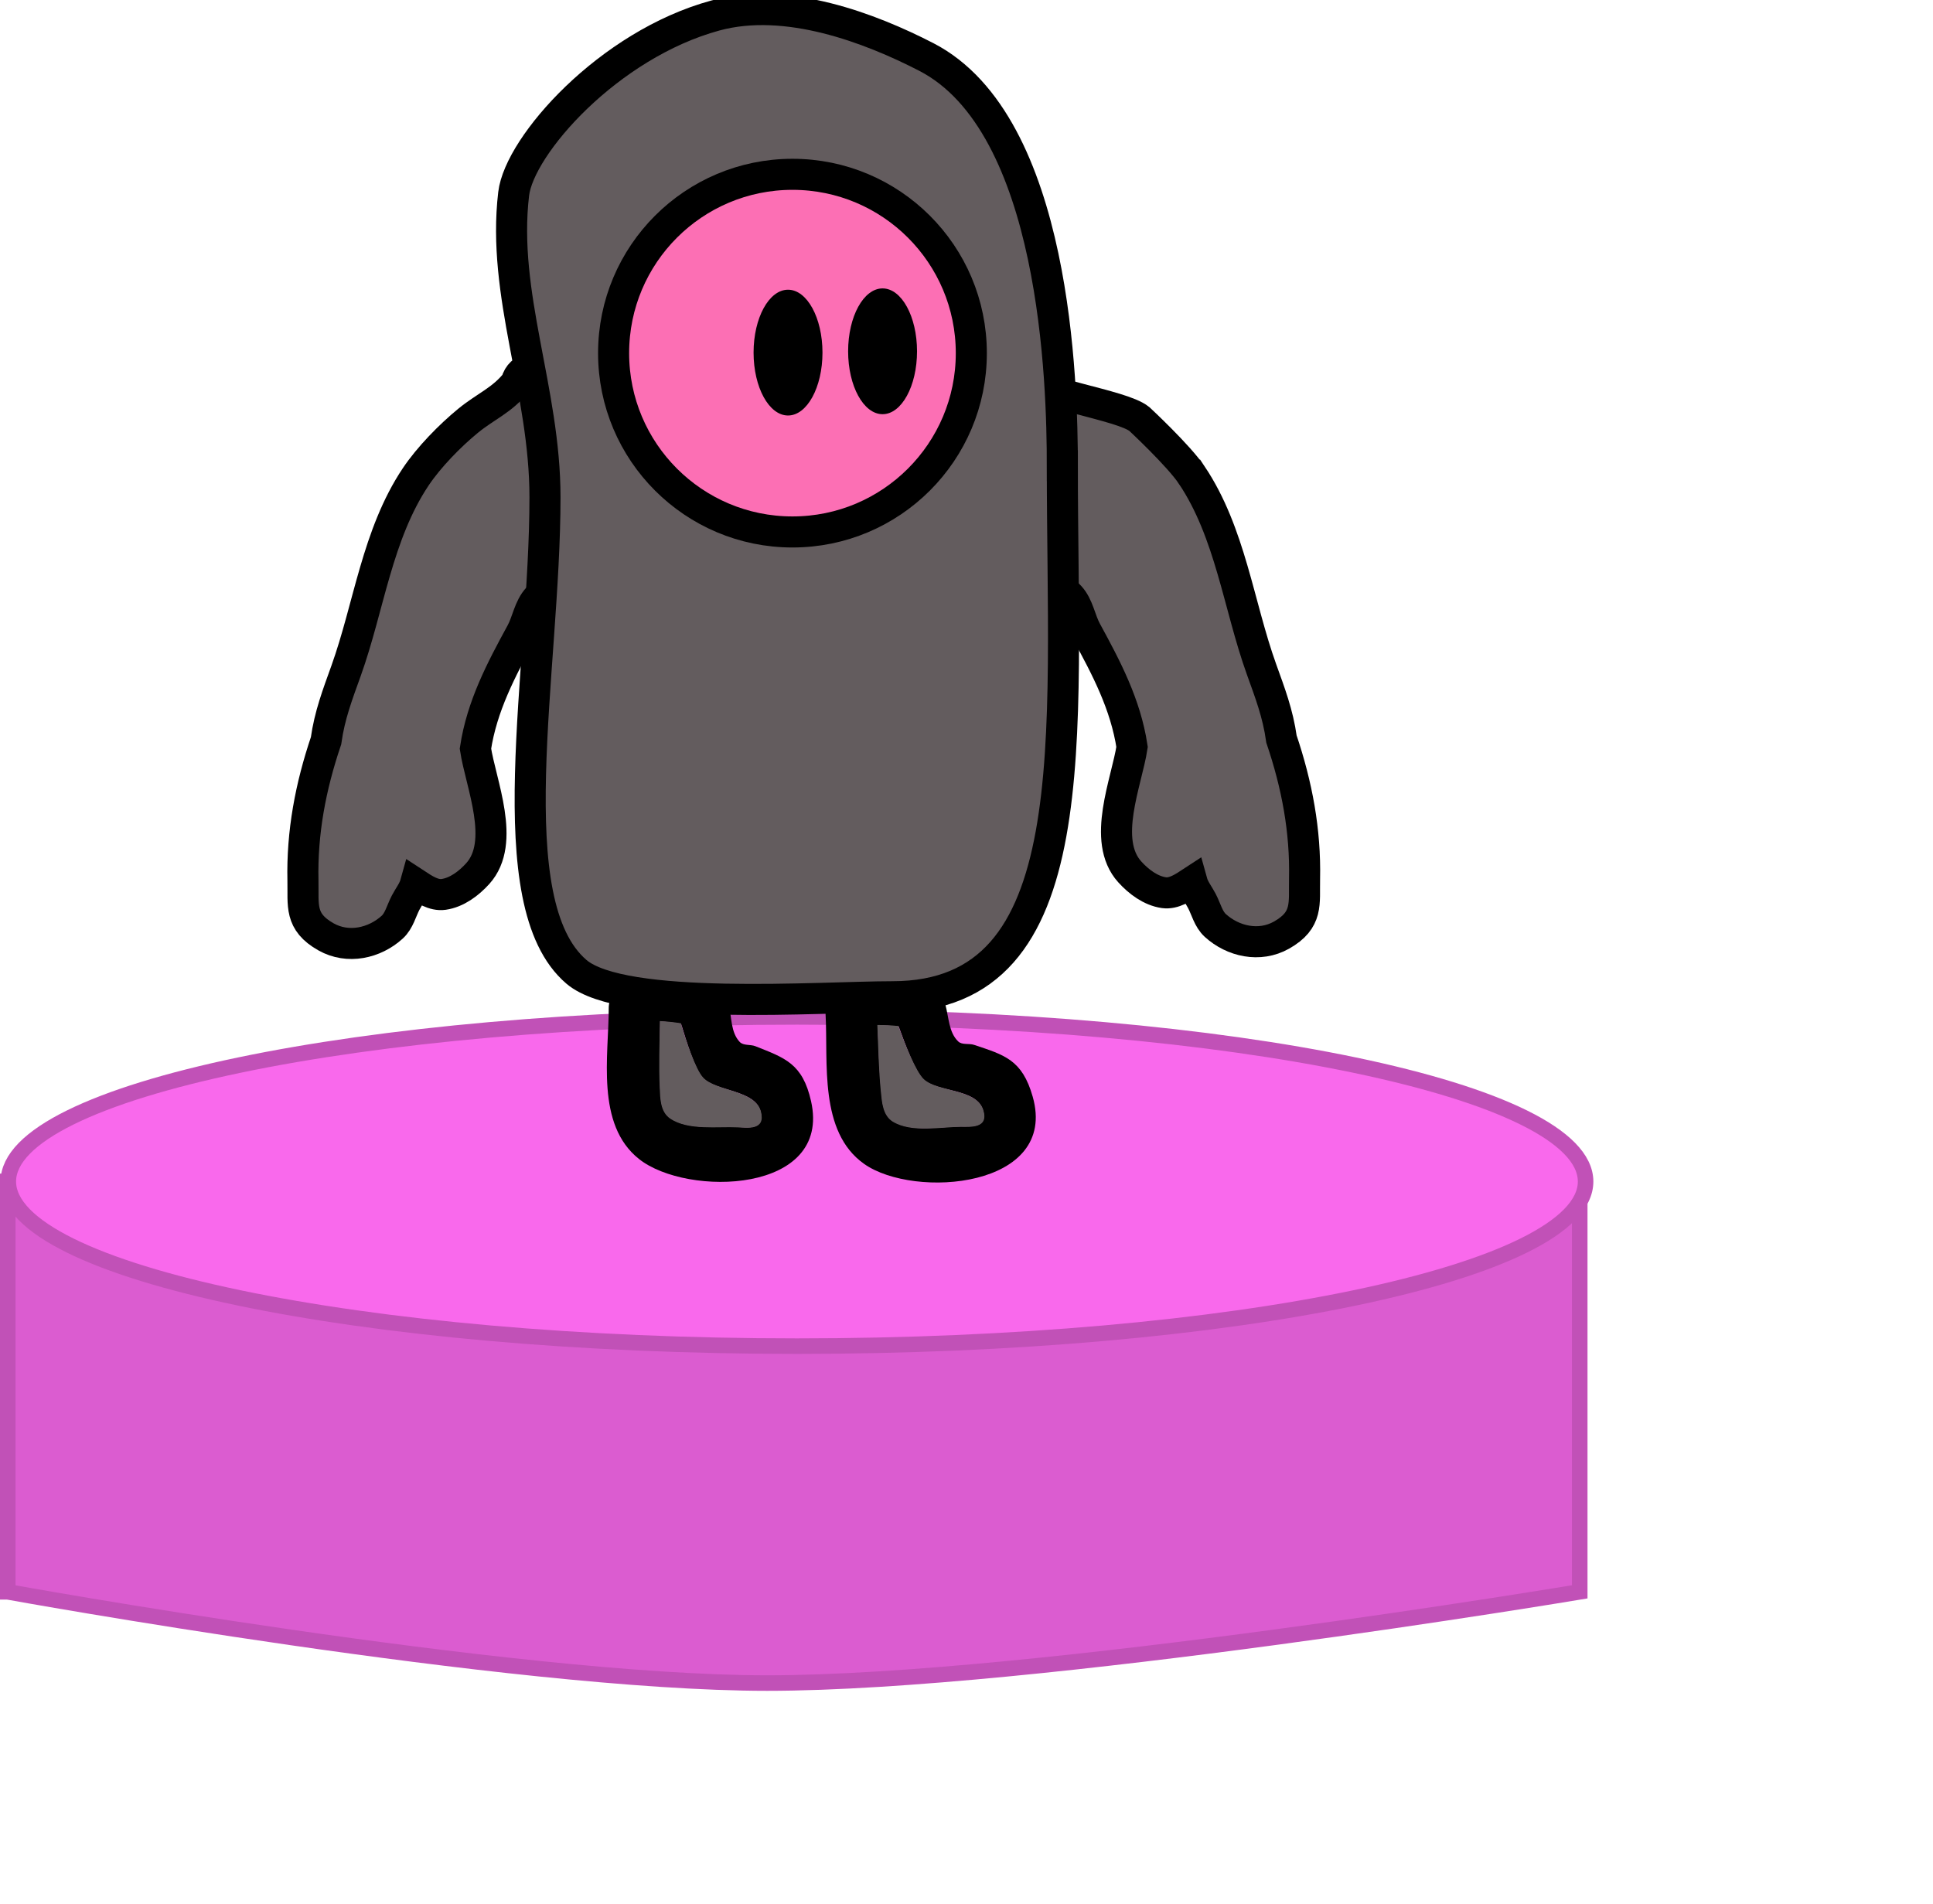 <svg version="1.1" xmlns="http://www.w3.org/2000/svg" xmlns:xlink="http://www.w3.org/1999/xlink" width="311.176" height="306.63" viewBox="0,0,311.176,306.63"><g transform="translate(-5.515,-117.25)"><g data-paper-data="{&quot;isPaintingLayer&quot;:true}" fill-rule="nonzero" stroke-linecap="butt" stroke-linejoin="miter" stroke-miterlimit="10" stroke-dasharray="" stroke-dashoffset="0" style="mix-blend-mode: normal"><path d="M111.366,237.933z" fill="#f969ec" stroke="#c151b7" stroke-width="2.5"/><path d="M6.765,373.558v-66.085h253.057v66.085c0,0 -87.84,14.689 -130.798,14.689c-41.331,0 -122.258,-14.689 -122.258,-14.689z" fill="#db5cd0" stroke="#c151b7" stroke-width="2.5"/><path d="M260.766,307.491c0,14.64 -56.84,26.507 -126.956,26.507c-70.116,0 -126.956,-11.868 -126.956,-26.507c0,-14.64 56.84,-26.507 126.956,-26.507c70.116,0 126.956,11.868 126.956,26.507z" fill="#f969ec" stroke="#c151b7" stroke-width="2.5"/><path d="M316.692,423.88z" fill="#f969ec" stroke="#c151b7" stroke-width="2.5"/><path d="M144.496,274.116c3.142,-0.155 6.318,0.044 9.42,0.565c0,0 2.577,0.448 3.284,2.679c0.315,0.635 0.437,1.248 0.483,1.574c0.581,2.086 0.55,4.549 2.092,6.008c0.632,0.598 1.727,0.271 2.551,0.547c4.859,1.628 7.744,2.364 9.437,8.348c4.153,14.682 -19.066,16.536 -27.146,10.813c-7.306,-5.174 -5.773,-16.319 -6.2,-24.092c0,0 -0.04,-0.735 0.223,-1.604c-0.209,-2.01 0.892,-3.133 1.868,-3.725c0.465,-0.308 0.997,-0.525 1.572,-0.625zM147.405,293.078c0.163,1.599 0.263,3.727 1.897,4.72c3.002,1.824 7.637,0.833 10.846,0.822c1.547,-0.005 4.527,0.314 3.582,-2.695c-1.085,-3.454 -7.369,-2.779 -9.578,-4.879c-1.3,-1.235 -2.967,-5.75 -3.967,-8.519c-1.12,-0.12 -2.247,-0.181 -3.373,-0.18c0.151,3.577 0.231,7.188 0.593,10.732z" fill="#000000" stroke="none" stroke-width="0.5"/><path d="M146.752,282.289c1.126,-0.001 2.268,0.048 3.388,0.168c1,2.769 2.786,7.315 4.086,8.55c2.21,2.099 8.489,1.508 9.574,4.962c0.945,3.009 -2.063,2.716 -3.61,2.721c-3.209,0.011 -7.939,0.995 -10.941,-0.829c-1.633,-0.993 -1.76,-3.159 -1.923,-4.757c-0.362,-3.545 -0.424,-7.239 -0.575,-10.816z" data-paper-data="{&quot;noHover&quot;:false,&quot;origItem&quot;:[&quot;Path&quot;,{&quot;applyMatrix&quot;:true,&quot;segments&quot;:[[[474.89993,450.30982],[-0.20872,-4.45591],[0.09414,2.0097]],[[476.9475,456.33983],[-1.97393,-1.3528],[3.62734,2.48593]],[[490.4499,458.11125],[-4.01214,-0.20614],[1.93391,0.09936]],[[495.11287,454.98748],[0.97491,3.82694],[-1.11904,-4.39274]],[[483.47386,448.23155],[2.61818,2.77618],[-1.54072,-1.63369]],[[479.09924,437.30959],[1.06073,3.53007],[-1.39176,-0.22668]],[[474.89505,436.85255],[1.40713,0.07657],[-0.05711,4.48202]]],&quot;closed&quot;:true}]}" fill="#635c5e" stroke="none" stroke-width="0.5"/><path d="M109.935,273.373c3.145,0.018 6.306,0.39 9.375,1.08c0,0 2.549,0.588 3.132,2.854c0.279,0.651 0.368,1.27 0.396,1.598c0.465,2.115 0.3,4.573 1.76,6.113c0.598,0.631 1.709,0.365 2.517,0.686c4.763,1.892 7.603,2.785 8.965,8.852c3.342,14.888 -19.943,15.466 -27.698,9.309c-7.011,-5.567 -4.87,-16.611 -4.87,-24.396c0,0 0,-0.737 0.31,-1.589c-0.098,-2.019 1.062,-3.08 2.069,-3.617c0.481,-0.282 1.025,-0.47 1.604,-0.538zM111.8,292.466c0.075,1.605 0.059,3.736 1.635,4.816c2.897,1.986 7.58,1.25 10.785,1.415c1.545,0.079 4.503,0.562 3.724,-2.495c-0.894,-3.509 -7.205,-3.179 -9.297,-5.396c-1.231,-1.305 -2.647,-5.904 -3.494,-8.724c-1.112,-0.181 -2.234,-0.304 -3.358,-0.365c-0.046,3.58 -0.163,7.19 0.004,10.749z" fill="#000000" stroke="none" stroke-width="0.5"/><path d="M111.739,281.657c1.124,0.061 2.262,0.172 3.374,0.353c0.847,2.82 2.381,7.457 3.612,8.761c2.091,2.217 8.394,1.971 9.288,5.48c0.779,3.057 -2.209,2.599 -3.753,2.52c-3.205,-0.165 -7.982,0.558 -10.879,-1.428c-1.577,-1.081 -1.584,-3.25 -1.659,-4.856c-0.167,-3.559 -0.027,-7.251 0.019,-10.831z" data-paper-data="{&quot;noHover&quot;:false,&quot;origItem&quot;:[&quot;Path&quot;,{&quot;applyMatrix&quot;:true,&quot;segments&quot;:[[[237.44997,225.15491],[-0.10436,-2.22795],[0.04707,1.00485]],[[238.47375,228.16991],[-0.98697,-0.6764],[1.81367,1.24296]],[[245.22495,229.05563],[-2.00607,-0.10307],[0.96696,0.04968]],[[247.55643,227.49374],[0.48745,1.91347],[-0.55952,-2.19637]],[[241.73693,224.11577],[1.30909,1.38809],[-0.77036,-0.81685]],[[239.54962,218.65479],[0.53037,1.76503],[-0.69588,-0.11334]],[[237.44753,218.42628],[0.70357,0.03829],[-0.02856,2.24101]]],&quot;closed&quot;:true}]}" fill="#635c5e" stroke="none" stroke-width="0.5"/><path d="M197.367,193.745c6.22,9.3 7.528,20.96 11.215,31.238c1.383,3.854 2.644,7.122 3.225,11.268c2.493,7.38 3.887,14.729 3.716,22.521c-0.087,3.944 0.606,6.61 -3.715,9.048c-3.535,1.995 -7.816,1.024 -10.657,-1.562c-1.112,-1.012 -1.467,-2.625 -2.165,-3.957c-0.53,-1.011 -1.284,-1.952 -1.586,-3.045c-1.374,0.9 -2.922,1.954 -4.517,1.728c-2.124,-0.301 -4.057,-1.757 -5.496,-3.347c-4.588,-5.071 -0.485,-14.489 0.368,-20.12c-1.042,-6.878 -4.166,-12.761 -7.38,-18.661c-0.985,-1.807 -1.251,-4.067 -2.65,-5.576c-1.876,-2.024 -3.594,-1.927 -5.375,-4.376c-2.384,-3.276 -3.181,-7.997 -3.743,-11.879c-1.113,-7.699 0.438,-22.09 1.148,-19.287c2.271,2.867 16.347,4.664 19.173,6.977c0,0 6.334,5.886 8.437,9.03z" data-paper-data="{&quot;index&quot;:null}" fill="#635c5e" stroke="#000000" stroke-width="5"/><path d="M88.62,178.832c0.71,-2.803 3.671,-2.309 3.671,-2.309l4.609,1.188c6.401,5.459 5.413,11.892 4.3,19.592c-0.561,3.882 -1.359,8.603 -3.743,11.879c-1.781,2.449 -3.499,2.352 -5.375,4.376c-1.399,1.509 -1.666,3.769 -2.65,5.576c-3.214,5.9 -6.338,11.783 -7.38,18.661c0.853,5.631 4.956,15.05 0.368,20.12c-1.439,1.591 -3.372,3.046 -5.496,3.347c-1.595,0.226 -3.143,-0.828 -4.517,-1.728c-0.302,1.093 -1.056,2.034 -1.586,3.045c-0.698,1.331 -1.053,2.945 -2.165,3.957c-2.841,2.586 -7.122,3.557 -10.657,1.562c-4.321,-2.438 -3.628,-5.105 -3.715,-9.048c-0.172,-7.792 1.223,-15.141 3.716,-22.521c0.582,-4.146 1.843,-7.414 3.225,-11.268c3.687,-10.278 4.995,-21.938 11.215,-31.238c2.103,-3.144 5.501,-6.628 8.437,-9.03c2.826,-2.313 5.471,-3.293 7.742,-6.16z" fill="#635c5e" stroke="#000000" stroke-width="5"/><path d="M176.53,192.231c0,44.065 4.263,85.508 -27.337,85.508c-11.567,0 -43.39,2.384 -50.879,-4.01c-12.97,-11.073 -5.067,-48.477 -5.067,-76.412c0,-17.225 -6.965,-32.62 -5.042,-48.855c0.925,-7.815 15.279,-24.027 32.464,-28.712c11.507,-3.137 24.984,2.051 33.945,6.665c20.979,10.802 21.915,52.836 21.915,65.816z" fill="#635c5e" stroke="#000000" stroke-width="5"/><path d="M104.293,174.11c0,-15.902 12.891,-28.793 28.793,-28.793c15.902,0 28.793,12.891 28.793,28.793c0,15.902 -12.891,28.793 -28.793,28.793c-15.902,0 -28.793,-12.891 -28.793,-28.793z" fill="#fc6fb4" stroke="#000000" stroke-width="5"/><path d="M137.918,174.024c0,5.593 -2.483,10.127 -5.546,10.127c-3.063,0 -5.546,-4.534 -5.546,-10.127c0,-5.593 2.483,-10.127 5.546,-10.127c3.063,0 5.546,4.534 5.546,10.127z" fill="#000000" stroke="none" stroke-width="0"/><path d="M153.139,173.814c0,5.593 -2.483,10.127 -5.546,10.127c-3.063,0 -5.546,-4.534 -5.546,-10.127c0,-5.593 2.483,-10.127 5.546,-10.127c3.063,0 5.546,4.534 5.546,10.127z" fill="#000000" stroke="none" stroke-width="0"/></g></g></svg>